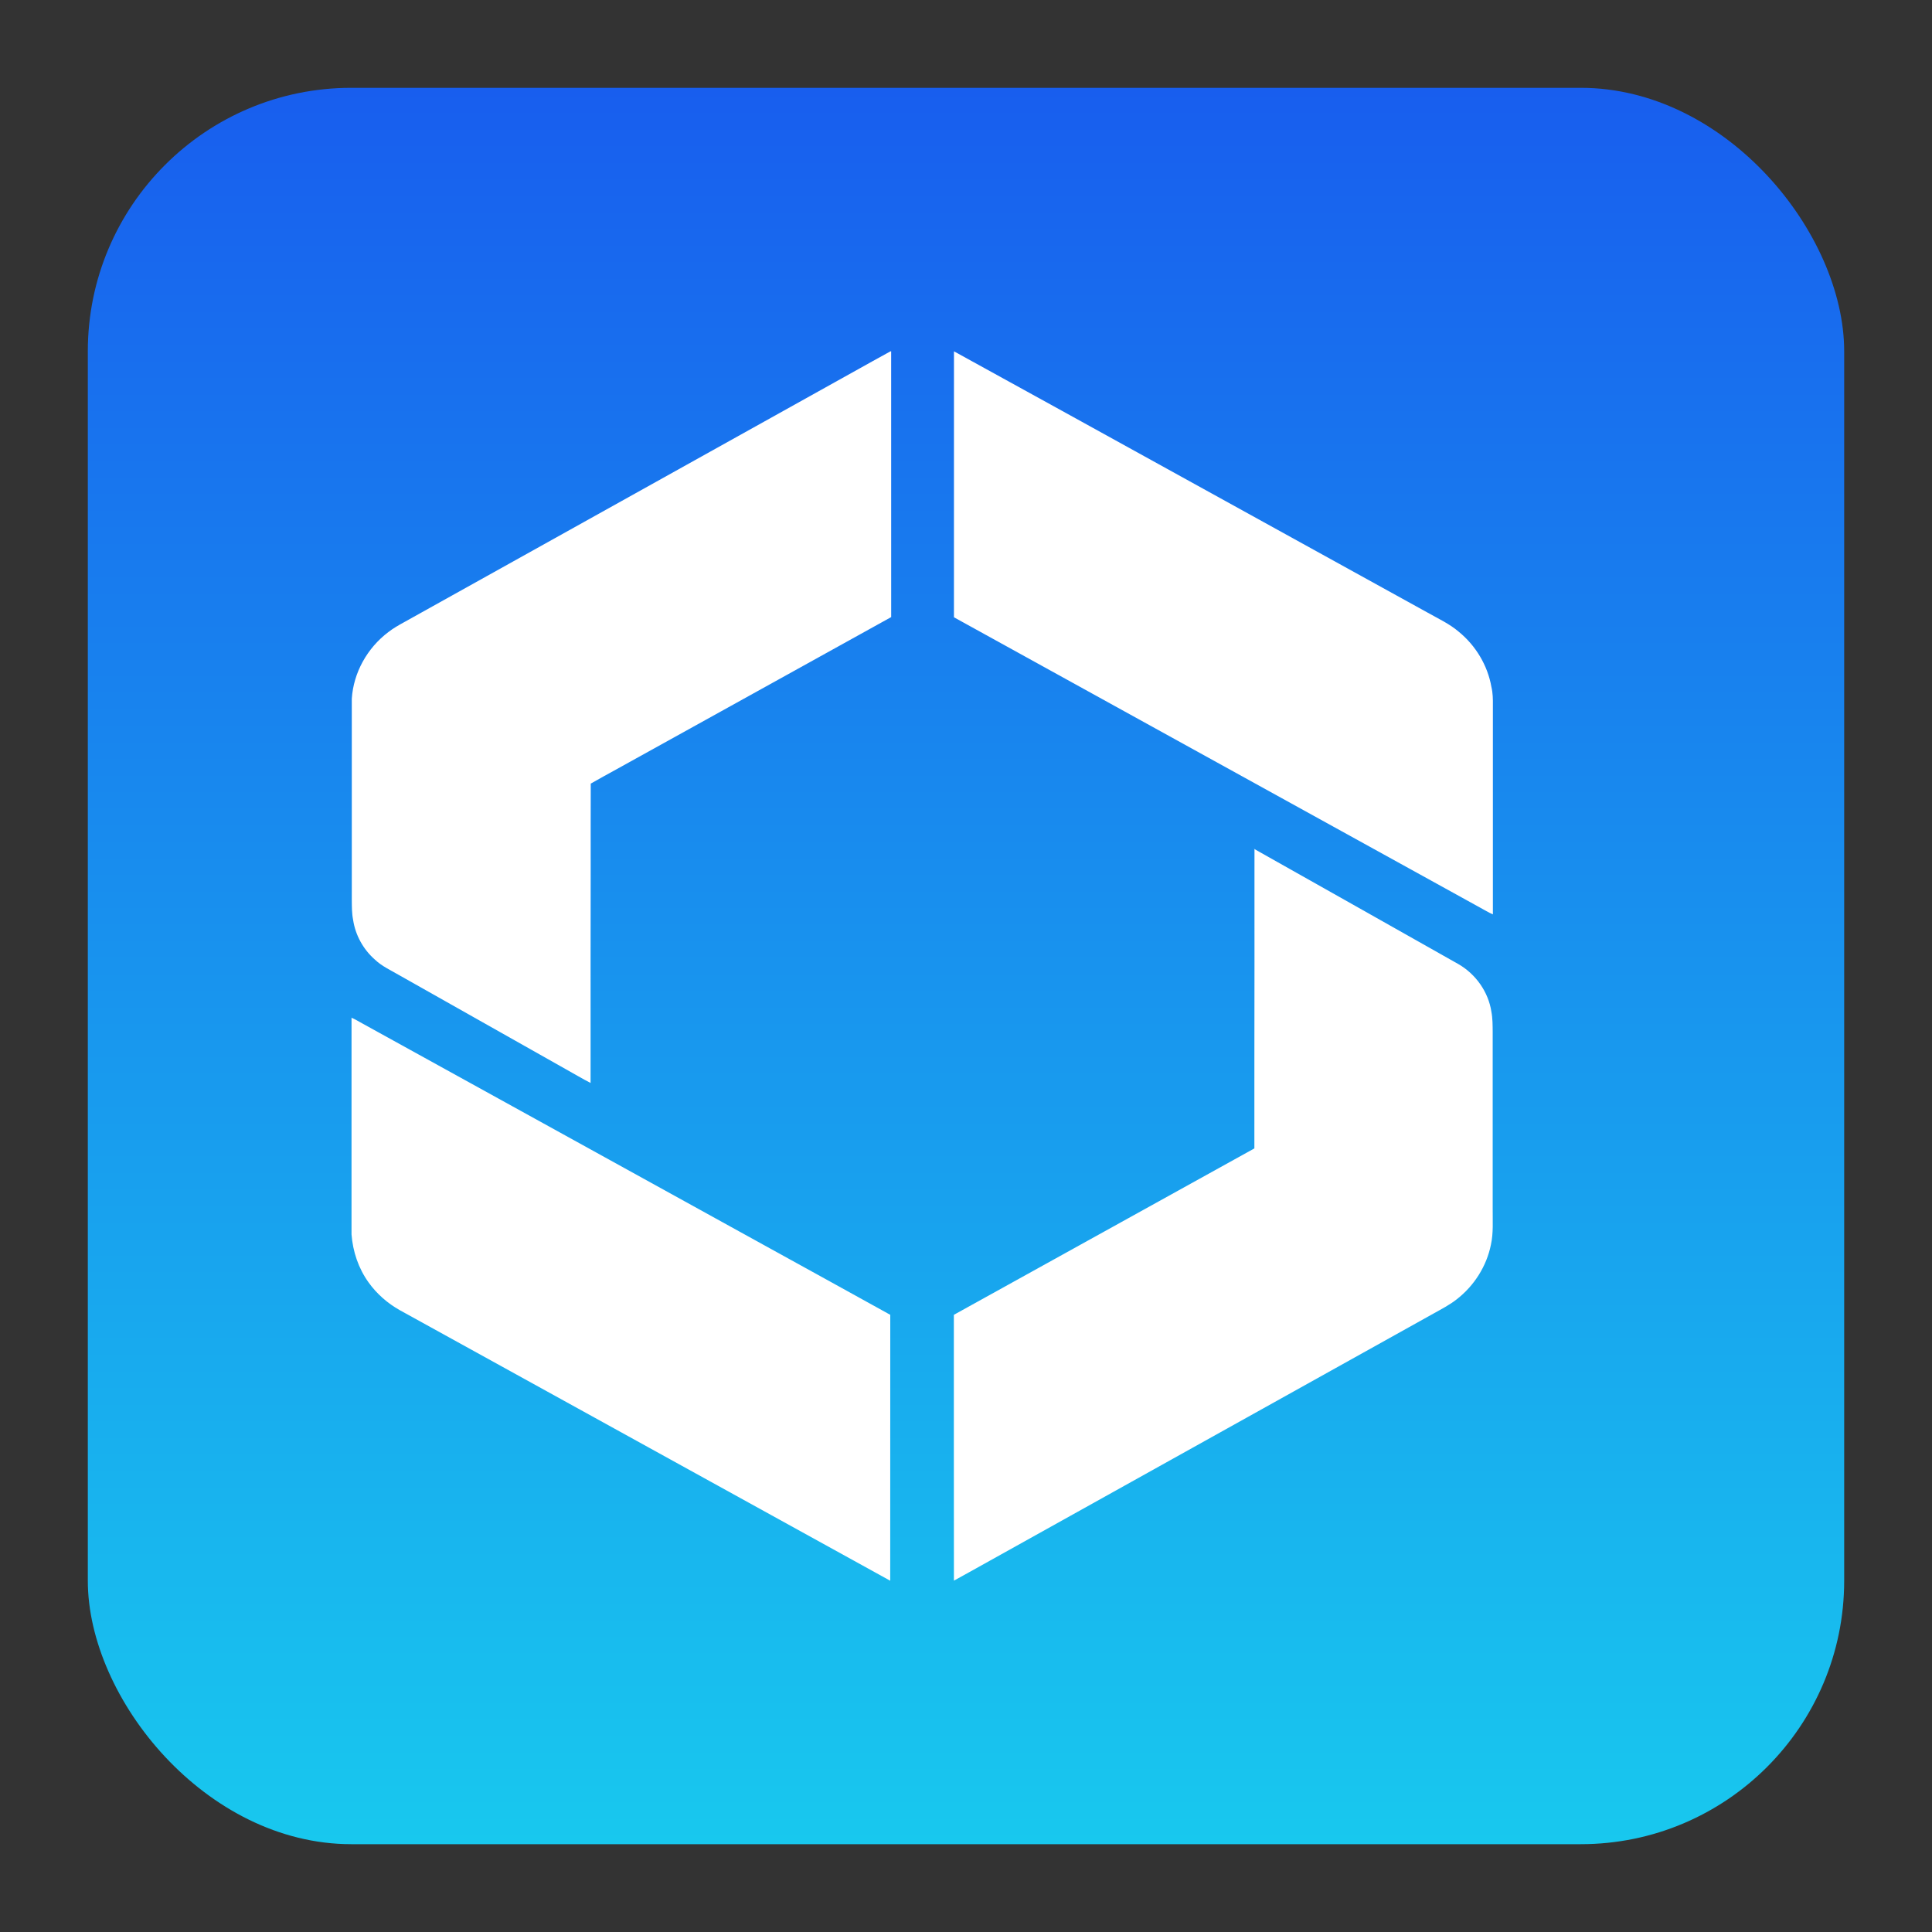 <?xml version="1.0" encoding="UTF-8" standalone="no"?>
<!-- Created with Inkscape (http://www.inkscape.org/) -->

<svg
   width="22"
   height="22"
   viewBox="0 0 22 22"
   version="1.1"
   id="svg5"
   inkscape:version="1.4.2 (ebf0e940d0, 2025-05-08)"
   sodipodi:docname="cities-skylines-2.svg"
   xmlns:inkscape="http://www.inkscape.org/namespaces/inkscape"
   xmlns:sodipodi="http://sodipodi.sourceforge.net/DTD/sodipodi-0.dtd"
   xmlns:xlink="http://www.w3.org/1999/xlink"
   xmlns="http://www.w3.org/2000/svg"
   xmlns:svg="http://www.w3.org/2000/svg">
  <rect x="0" y="0" width="22" height="22" fill="#333333" stroke="none"/>
  <sodipodi:namedview
     id="namedview7"
     pagecolor="#ffffff"
     bordercolor="#000000"
     borderopacity="0.25"
     inkscape:showpageshadow="2"
     inkscape:pageopacity="0.0"
     inkscape:pagecheckerboard="0"
     inkscape:deskcolor="#d1d1d1"
     inkscape:document-units="px"
     showgrid="false"
     inkscape:zoom="36.318182"
     inkscape:cx="10.986233"
     inkscape:cy="11"
     inkscape:window-width="1920"
     inkscape:window-height="1011"
     inkscape:window-x="0"
     inkscape:window-y="0"
     inkscape:window-maximized="1"
     inkscape:current-layer="svg5"
     showguides="true" />
  <defs
     id="defs2">
    <linearGradient
       id="linearGradient1"
       inkscape:collect="always">
      <stop
         style="stop-color:#185eee;stop-opacity:1;"
         offset="0"
         id="stop1" />
      <stop
         style="stop-color:#18c8ee;stop-opacity:1;"
         offset="1"
         id="stop2" />
    </linearGradient>
    <linearGradient
       inkscape:collect="always"
       xlink:href="#linearGradient1"
       id="linearGradient5"
       x1="12"
       y1="2"
       x2="12"
       y2="22"
       gradientUnits="userSpaceOnUse"
       gradientTransform="translate(-1,-1)" />
  </defs>
  <rect
     style="fill:url(#linearGradient5)"
     id="rect1"
     width="20"
     height="20"
     x="1"
     y="1"
     ry="3" />
  <path
     d="m 10.863,4.001 c -8.74e-4,1.009 0,2.019 -2.92e-4,3.028 1.997,1.102 3.995,2.205 5.993,3.307 0.048,0.025 0.093,0.055 0.144,0.076 V 8.035 c 0.001,-0.071 0,-0.143 -0.017,-0.214 C 16.94,7.578 16.805,7.351 16.609,7.192 16.505,7.103 16.378,7.045 16.26,6.978 14.887,6.22 13.514,5.463 12.142,4.705 11.715,4.471 11.289,4.234 10.862,4 Z m -0.724,1.4e-4 C 10.069,4.039 10.001,4.078 9.931,4.116 8.154,5.106 6.377,6.096 4.6,7.086 4.538,7.12 4.477,7.155 4.423,7.197 4.181,7.379 4.025,7.661 4.006,7.956 v 0.214 2.077 c 7.288e-4,0.076 0,0.153 0.015,0.228 0.026,0.173 0.115,0.336 0.25,0.454 0.077,0.073 0.176,0.118 0.267,0.171 0.634,0.358 1.269,0.716 1.903,1.074 0.095,0.052 0.188,0.109 0.284,0.158 7.289e-4,-0.127 0,-0.254 2.914e-4,-0.38 -5.829e-4,-0.687 0,-1.373 0.001,-2.059 C 6.727,9.57 6.725,9.247 6.727,8.923 6.821,8.869 6.917,8.817 7.011,8.765 8.057,8.186 9.102,7.606 10.148,7.027 c 0,-1.009 4.36e-4,-2.018 -2.93e-4,-3.027 z m 4.146,5.663 c -7.3e-4,0.092 0,0.186 -1.46e-4,0.279 7.28e-4,0.688 0,1.377 -10e-4,2.066 -1.47e-4,0.356 0,0.712 -1.47e-4,1.068 -1.141,0.632 -2.281,1.264 -3.422,1.895 4.39e-4,1.009 -8.74e-4,2.018 7.3e-4,3.027 0.118,-0.064 0.237,-0.132 0.355,-0.197 1.702,-0.948 3.405,-1.897 5.107,-2.845 0.089,-0.05 0.181,-0.097 0.26,-0.159 0.202,-0.155 0.344,-0.381 0.393,-0.625 0.029,-0.133 0.019,-0.269 0.02,-0.403 -1.45e-4,-0.672 -1.45e-4,-1.344 0,-2.017 -7.26e-4,-0.077 0,-0.156 -0.015,-0.234 -0.034,-0.222 -0.176,-0.426 -0.376,-0.541 -0.776,-0.438 -1.551,-0.876 -2.328,-1.313 z M 4.003,11.587 c -2.916e-4,0.778 -1.458e-4,1.556 -1.458e-4,2.334 7.287e-4,0.045 0,0.09 0,0.136 0.015,0.195 0.079,0.386 0.194,0.546 0.092,0.129 0.216,0.238 0.357,0.317 C 6.415,15.946 8.276,16.973 10.137,18 c 0.001,-1.009 0,-2.019 5.83e-4,-3.028 C 9.66,14.707 9.181,14.444 8.703,14.18 7.179,13.339 5.656,12.498 4.133,11.658 4.089,11.635 4.047,11.607 4,11.588 Z"
     style="fill:#ffffff"
     id="path1" />
</svg>
